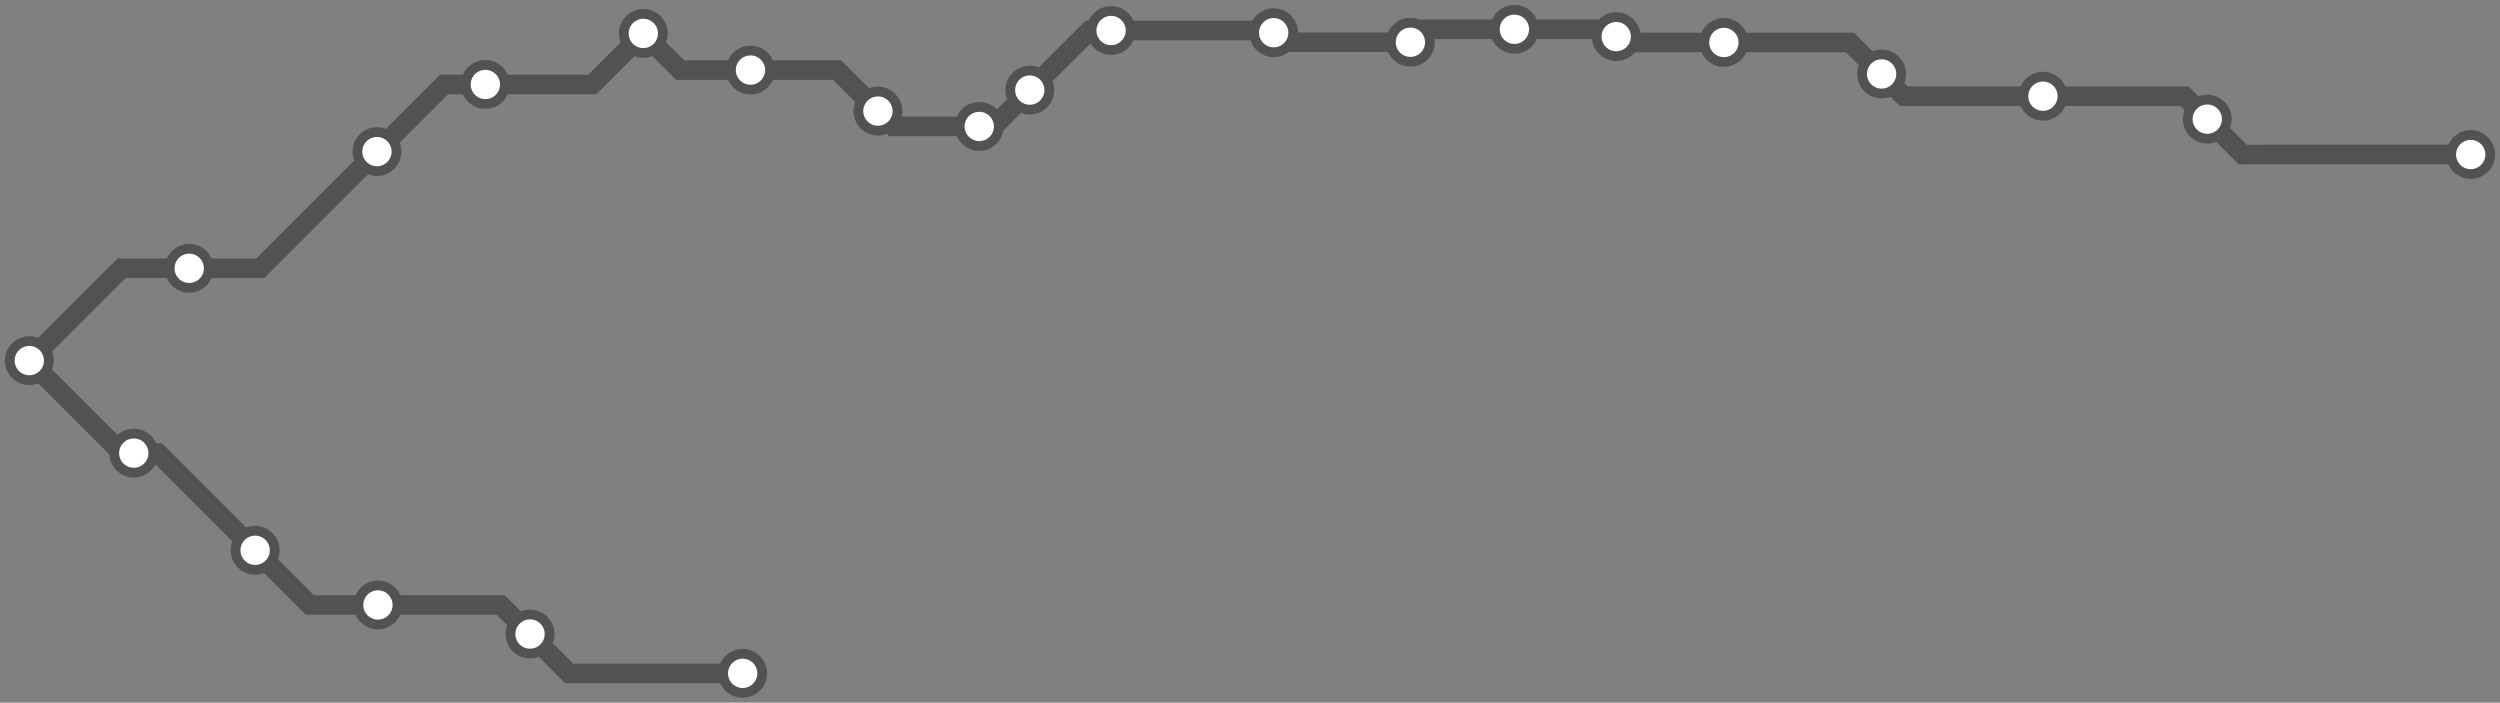 <svg width="1024.0" height="287.8" xmlns="http://www.w3.org/2000/svg">
<rect width="100%" height="100%" fill="#808080" stroke="none"/>
<path d="M1012.0 63.267 L918.6 63.3 L904.1 48.8 L894.8 39.4 L836.8 39.4 L779.8 39.4 L770.7 30.3 L757.7 17.4 L706.1 17.4 L664.4 17.4 L662.0 15.0 L659.0 12.0 L620.3 12.0 L583.0 12.0 L577.7 17.3 L525.6 17.3 L521.7 13.4 L520.8 12.5 L455.1 12.5 L446.3 12.5 L421.8 36.9 L407.0 51.8 L401.1 51.8 L365.9 51.8 L359.6 45.5 L342.9 28.7 L307.4 28.7 L278.6 28.7 L263.5 13.7 L242.6 34.6 L198.8 34.6 L181.9 34.6 L154.4 62.1 L106.6 109.9 L77.5 109.9 L49.8 109.9 L12.0 147.7 L49.9 185.6 L54.8 185.6 L64.7 185.6 L104.5 225.4 L126.9 247.8 L154.8 247.8 L205.1 247.8 L217.1 259.7 L233.1 275.8 L304.2 275.8 " />
<circle cx="1012.0" cy="63.3" r="8" />
<circle cx="904.1" cy="48.8" r="8" />
<circle cx="836.8" cy="39.4" r="8" />
<circle cx="770.7" cy="30.3" r="8" />
<circle cx="706.1" cy="17.4" r="8" />
<circle cx="662.0" cy="15.0" r="8" />
<circle cx="620.3" cy="12.0" r="8" />
<circle cx="577.7" cy="17.3" r="8" />
<circle cx="521.7" cy="13.4" r="8" />
<circle cx="455.1" cy="12.5" r="8" />
<circle cx="421.8" cy="36.9" r="8" />
<circle cx="401.1" cy="51.8" r="8" />
<circle cx="359.6" cy="45.5" r="8" />
<circle cx="307.4" cy="28.7" r="8" />
<circle cx="263.5" cy="13.7" r="8" />
<circle cx="198.8" cy="34.6" r="8" />
<circle cx="154.4" cy="62.1" r="8" />
<circle cx="77.5" cy="109.9" r="8" />
<circle cx="12.0" cy="147.7" r="8" />
<circle cx="54.8" cy="185.6" r="8" />
<circle cx="104.5" cy="225.4" r="8" />
<circle cx="154.8" cy="247.8" r="8" />
<circle cx="217.1" cy="259.7" r="8" />
<circle cx="304.2" cy="275.8" r="8" />
<style>
circle {
fill: white;
stroke: #525252;
stroke-width: 4;
}
path {
fill: none;
stroke: #525252;
stroke-width: 8;
}</style>
</svg>